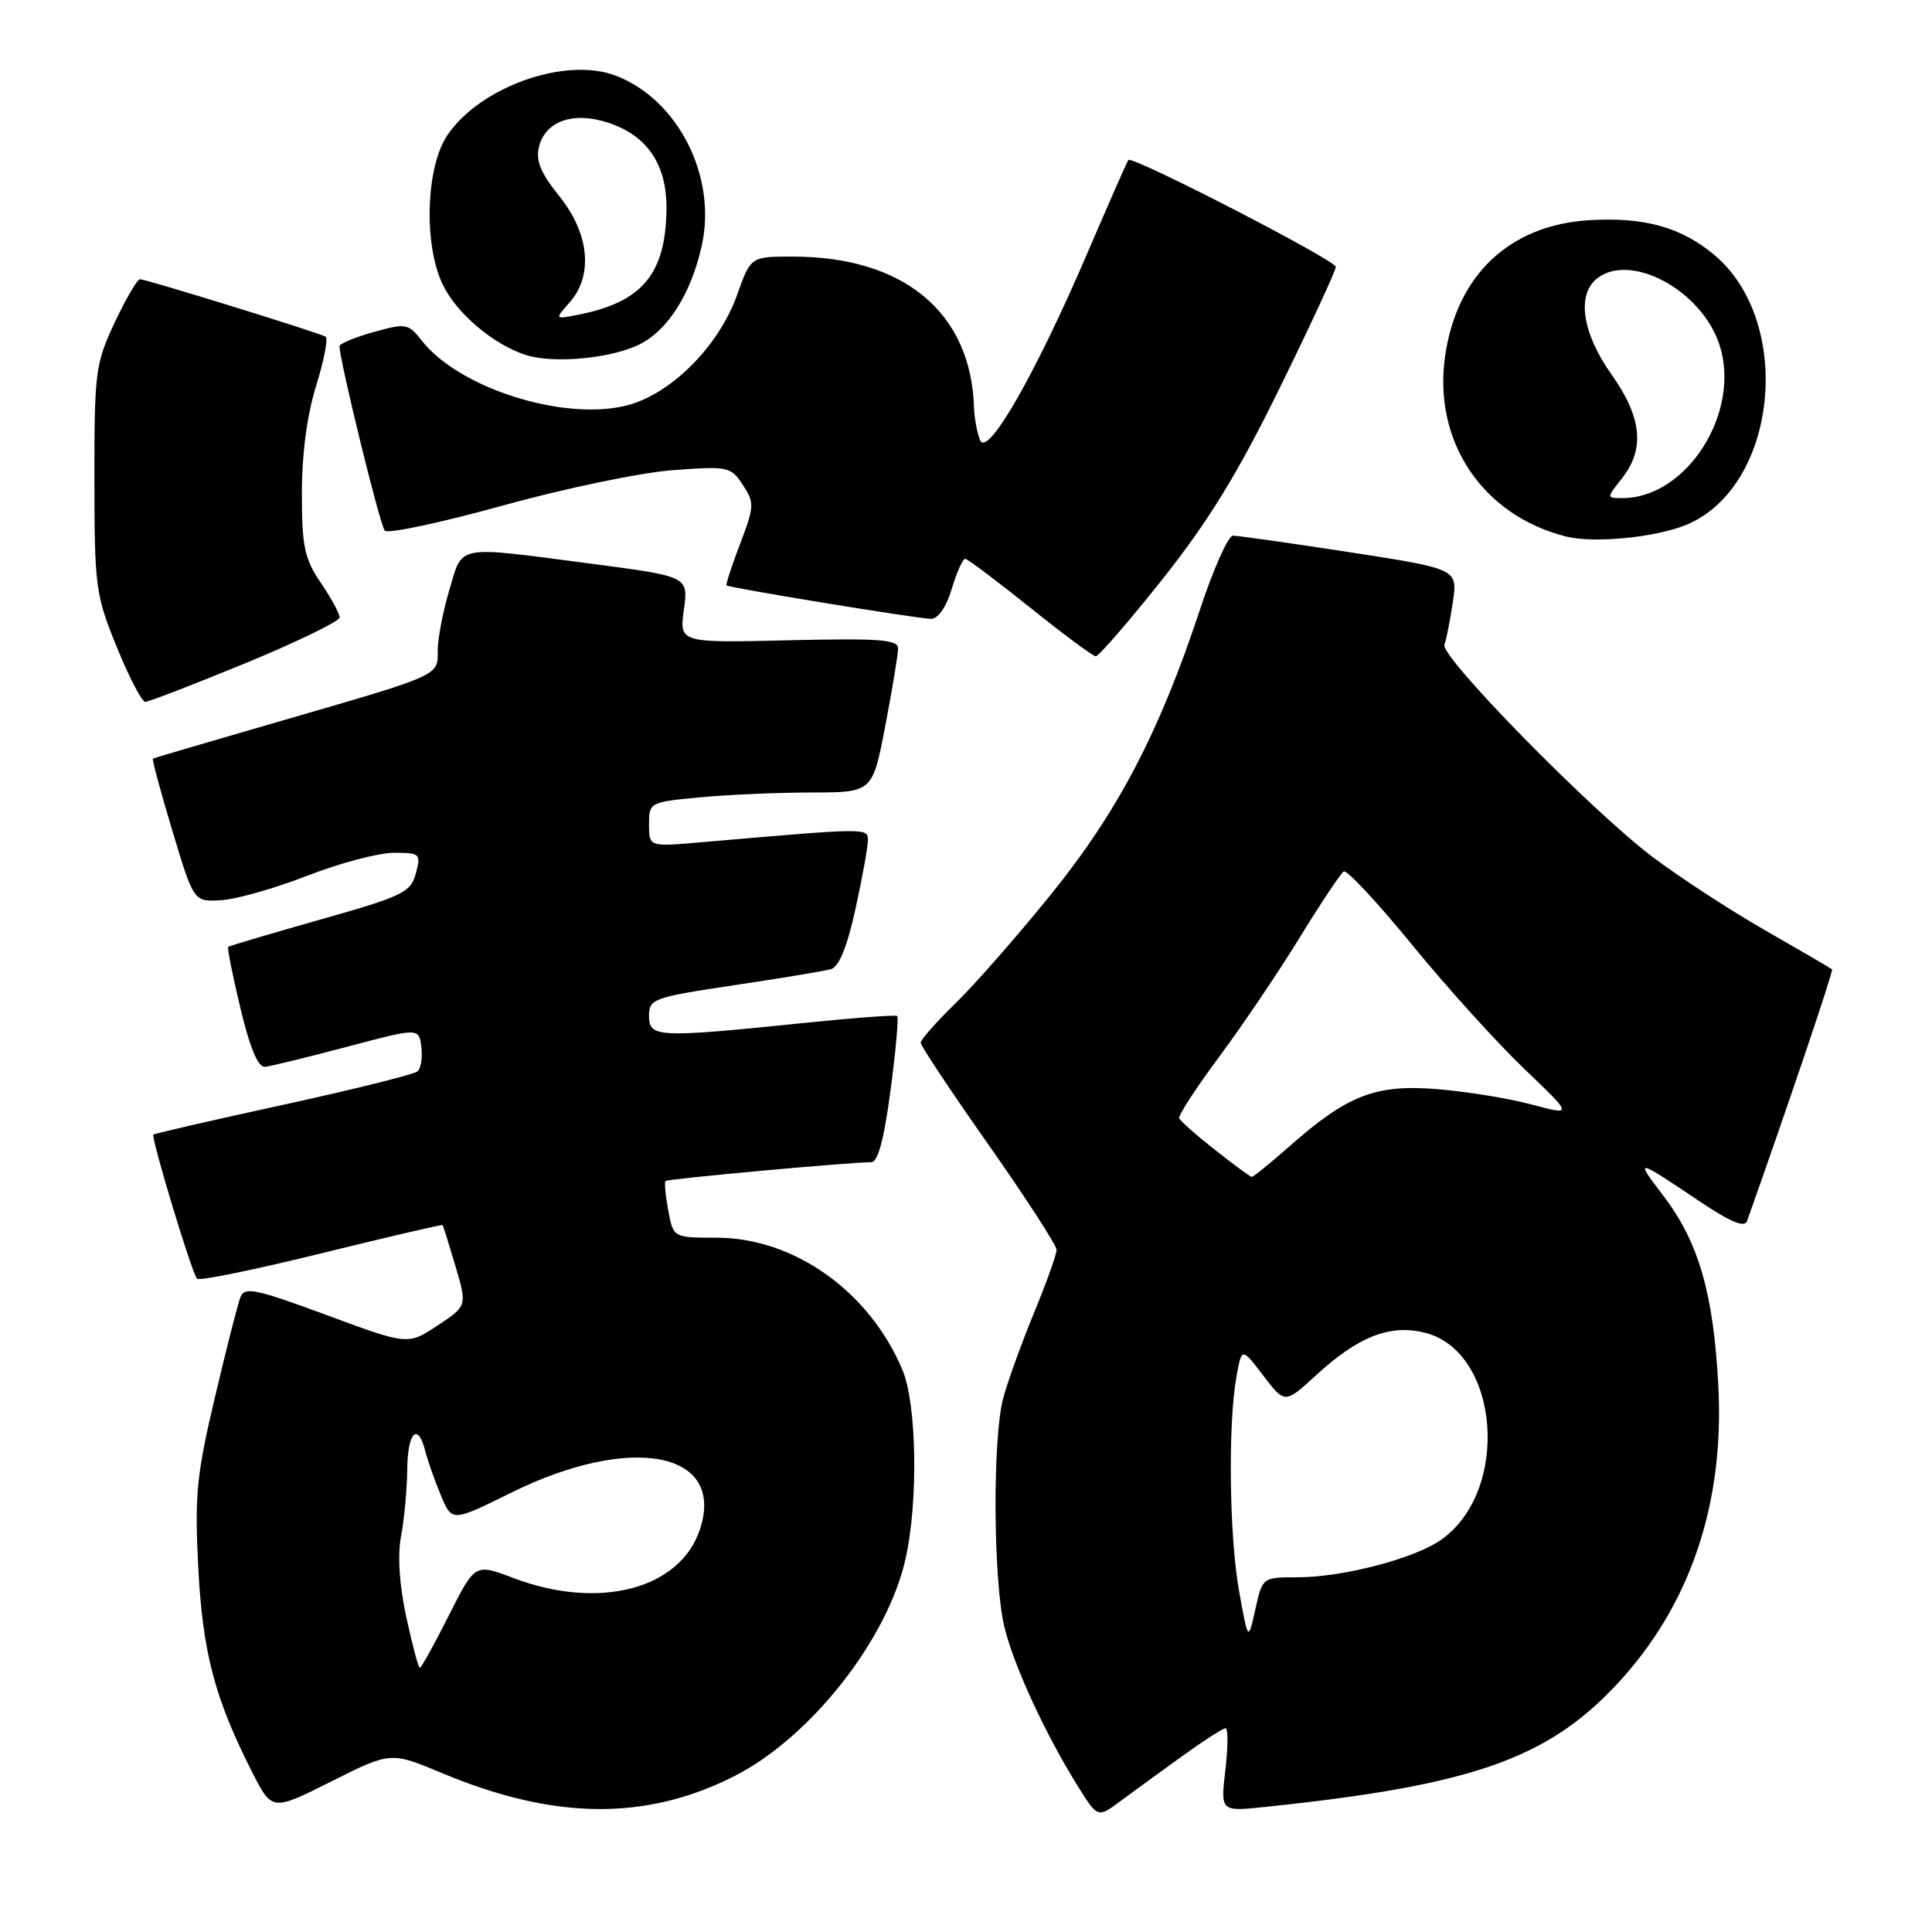 <?xml version="1.0" encoding="UTF-8" standalone="no"?>
<!DOCTYPE svg PUBLIC "-//W3C//DTD SVG 1.1//EN" "http://www.w3.org/Graphics/SVG/1.1/DTD/svg11.dtd" >
<svg xmlns="http://www.w3.org/2000/svg" xmlns:xlink="http://www.w3.org/1999/xlink" version="1.1" viewBox="0 0 256 256">
 <g >
 <path fill="currentColor"
d=" M 156.63 232.71 C 159.46 230.67 162.05 229.00 162.39 229.00 C 162.74 229.00 162.73 231.49 162.37 234.53 C 161.72 240.05 161.72 240.05 167.61 239.43 C 194.95 236.58 204.97 233.09 214.21 223.21 C 223.94 212.81 228.54 199.26 227.68 183.50 C 227.03 171.30 225.06 164.55 220.40 158.44 C 216.57 153.42 216.65 153.44 225.26 159.22 C 229.30 161.93 231.17 162.70 231.49 161.80 C 236.82 146.80 242.96 128.63 242.76 128.45 C 242.62 128.32 238.62 125.98 233.87 123.26 C 229.13 120.54 222.38 116.13 218.87 113.47 C 210.68 107.25 190.80 86.97 191.39 85.43 C 191.64 84.79 192.14 82.26 192.50 79.82 C 193.17 75.39 193.17 75.39 178.83 73.17 C 170.95 71.96 163.99 70.97 163.37 70.98 C 162.74 70.99 160.78 75.39 159.01 80.75 C 153.64 97.01 148.14 107.53 139.27 118.50 C 134.82 124.00 129.12 130.51 126.59 132.96 C 124.07 135.41 122.00 137.75 122.00 138.17 C 122.00 138.58 126.05 144.67 131.00 151.71 C 135.94 158.74 139.99 165.00 140.00 165.61 C 140.00 166.22 138.65 169.99 137.00 173.99 C 135.36 177.98 133.52 183.06 132.93 185.26 C 131.50 190.59 131.60 209.51 133.10 215.63 C 134.37 220.81 138.52 229.78 142.83 236.70 C 145.45 240.90 145.45 240.90 148.47 238.65 C 150.14 237.42 153.81 234.74 156.63 232.71 Z  M 58.63 234.97 C 73.44 241.16 85.59 241.28 97.28 235.36 C 107.38 230.24 117.58 217.30 119.99 206.55 C 121.69 198.97 121.48 186.08 119.59 181.55 C 115.23 171.12 105.22 164.00 94.91 164.00 C 89.22 164.00 89.22 164.00 88.55 160.40 C 88.18 158.42 88.01 156.66 88.19 156.49 C 88.48 156.20 112.57 154.00 115.43 154.00 C 116.33 154.00 117.13 151.05 118.00 144.47 C 118.70 139.22 119.09 134.79 118.88 134.62 C 118.67 134.46 112.88 134.89 106.00 135.60 C 87.15 137.53 86.00 137.48 86.00 134.62 C 86.00 132.35 86.54 132.16 97.25 130.55 C 103.44 129.63 109.22 128.67 110.10 128.42 C 111.17 128.11 112.25 125.48 113.35 120.45 C 114.26 116.32 115.00 112.23 115.00 111.35 C 115.00 109.68 115.09 109.68 92.75 111.62 C 86.00 112.20 86.00 112.20 86.00 109.25 C 86.00 106.33 86.08 106.28 92.75 105.65 C 96.46 105.30 103.13 105.01 107.56 105.01 C 115.61 105.00 115.61 105.00 117.31 96.16 C 118.24 91.30 119.00 86.69 119.00 85.91 C 119.00 84.74 116.49 84.56 104.51 84.84 C 90.01 85.19 90.01 85.19 90.62 80.78 C 91.22 76.38 91.22 76.38 78.31 74.69 C 60.18 72.32 61.34 72.10 59.54 78.18 C 58.69 81.03 58.00 84.64 58.00 86.21 C 58.00 89.60 58.55 89.35 36.68 95.69 C 27.78 98.27 20.39 100.44 20.26 100.52 C 20.12 100.59 21.28 104.90 22.84 110.08 C 25.67 119.50 25.67 119.50 29.30 119.28 C 31.29 119.17 36.43 117.71 40.71 116.04 C 44.99 114.37 50.15 113.01 52.16 113.00 C 55.67 113.00 55.80 113.12 55.10 115.74 C 54.42 118.25 53.39 118.75 42.43 121.85 C 35.87 123.71 30.38 125.34 30.24 125.46 C 30.09 125.59 30.82 129.25 31.86 133.60 C 33.13 138.92 34.20 141.45 35.12 141.36 C 35.88 141.28 40.77 140.08 46.00 138.70 C 55.50 136.18 55.50 136.18 55.83 138.71 C 56.01 140.10 55.78 141.57 55.33 141.96 C 54.87 142.36 46.87 144.35 37.54 146.39 C 28.21 148.42 20.47 150.20 20.33 150.34 C 19.97 150.69 25.44 168.78 26.11 169.44 C 26.41 169.75 33.82 168.23 42.58 166.07 C 51.33 163.92 58.56 162.23 58.64 162.33 C 58.73 162.42 59.49 164.87 60.35 167.77 C 61.90 173.04 61.90 173.04 57.97 175.64 C 54.04 178.24 54.04 178.24 43.27 174.25 C 33.86 170.77 32.42 170.47 31.86 171.88 C 31.51 172.77 29.98 178.76 28.47 185.18 C 26.04 195.46 25.78 198.15 26.27 207.68 C 26.85 218.95 28.45 225.04 33.39 234.77 C 36.04 240.00 36.04 240.00 43.90 236.05 C 51.77 232.10 51.77 232.10 58.63 234.97 Z  M 32.54 87.87 C 39.39 85.04 45.00 82.32 45.00 81.81 C 45.00 81.31 43.88 79.24 42.50 77.21 C 40.34 74.03 40.00 72.43 40.00 65.36 C 40.00 60.14 40.69 54.97 41.90 51.08 C 42.94 47.73 43.50 44.82 43.15 44.61 C 42.24 44.08 19.37 37.00 18.55 37.00 C 18.19 37.00 16.68 39.59 15.19 42.75 C 12.64 48.20 12.50 49.29 12.51 63.50 C 12.52 77.80 12.66 78.84 15.48 85.75 C 17.10 89.74 18.80 93.00 19.25 93.00 C 19.71 93.00 25.68 90.69 32.54 87.87 Z  M 154.03 76.75 C 160.16 69.02 163.99 62.78 169.58 51.38 C 173.66 43.07 177.00 35.86 177.00 35.36 C 177.00 34.49 150.03 20.59 149.51 21.20 C 149.37 21.36 146.94 26.88 144.12 33.45 C 137.17 49.66 130.81 60.74 129.86 58.31 C 129.46 57.32 129.11 55.38 129.06 54.00 C 128.68 41.42 119.78 34.00 105.05 34.00 C 99.47 34.00 99.47 34.00 97.66 39.10 C 95.23 45.92 88.82 52.32 82.94 53.75 C 74.59 55.80 60.84 51.43 55.91 45.16 C 54.09 42.85 53.80 42.80 49.50 44.00 C 47.03 44.69 45.00 45.54 44.99 45.88 C 44.97 47.66 50.35 69.62 50.98 70.31 C 51.39 70.76 58.42 69.26 66.61 66.99 C 74.80 64.72 84.94 62.61 89.14 62.30 C 96.49 61.75 96.84 61.83 98.43 64.25 C 99.98 66.62 99.96 67.09 98.06 72.08 C 96.95 74.99 96.15 77.47 96.27 77.57 C 96.67 77.90 121.73 82.00 123.36 82.00 C 124.31 82.00 125.39 80.45 126.12 78.00 C 126.78 75.80 127.58 74.02 127.91 74.05 C 128.23 74.08 132.10 76.98 136.50 80.51 C 140.90 84.04 144.81 86.94 145.19 86.96 C 145.57 86.98 149.55 82.39 154.03 76.75 Z  M 223.50 69.52 C 235.53 64.47 237.76 42.71 227.17 33.79 C 222.77 30.09 217.79 28.72 210.51 29.18 C 200.04 29.85 193.08 36.40 191.50 47.07 C 189.82 58.42 196.39 68.28 207.50 71.09 C 211.19 72.03 219.46 71.21 223.50 69.52 Z  M 84.85 45.58 C 88.57 43.66 91.58 38.85 92.98 32.59 C 95.04 23.39 89.84 13.14 81.52 10.00 C 74.89 7.50 63.59 11.52 59.28 17.91 C 56.44 22.13 56.11 32.31 58.64 37.66 C 60.46 41.49 65.37 45.66 69.68 47.04 C 73.41 48.23 81.16 47.48 84.85 45.58 Z  M 164.20 210.92 C 162.89 203.75 162.70 188.85 163.82 182.51 C 164.53 178.52 164.53 178.52 167.39 182.27 C 170.25 186.02 170.25 186.02 174.38 182.23 C 179.97 177.09 184.18 175.44 188.80 176.59 C 198.70 179.06 200.18 197.47 191.00 204.00 C 187.49 206.50 177.95 209.00 171.93 209.00 C 167.28 209.00 167.28 209.00 166.34 213.25 C 165.39 217.50 165.39 217.50 164.20 210.92 Z  M 161.00 152.37 C 158.53 150.43 156.39 148.54 156.25 148.17 C 156.11 147.80 158.51 144.12 161.57 140.00 C 164.64 135.87 169.43 128.77 172.23 124.21 C 175.03 119.65 177.65 115.72 178.05 115.47 C 178.46 115.22 182.53 119.59 187.10 125.18 C 191.67 130.78 198.35 138.16 201.93 141.59 C 208.45 147.82 208.45 147.82 202.98 146.36 C 199.96 145.55 194.33 144.63 190.46 144.32 C 182.28 143.65 178.58 145.08 170.85 151.90 C 168.29 154.15 166.04 155.98 165.85 155.95 C 165.66 155.92 163.47 154.31 161.00 152.37 Z  M 53.83 214.25 C 52.90 209.94 52.66 206.05 53.15 203.50 C 53.57 201.30 53.93 197.36 53.96 194.75 C 54.00 189.76 55.37 188.37 56.36 192.31 C 56.68 193.58 57.61 196.20 58.42 198.14 C 59.89 201.67 59.89 201.67 67.69 197.81 C 83.63 189.92 96.15 192.33 92.75 202.64 C 90.12 210.60 79.35 213.40 67.98 209.08 C 62.94 207.17 62.94 207.17 59.46 214.08 C 57.54 217.89 55.82 221.00 55.63 221.00 C 55.44 221.00 54.63 217.96 53.83 214.25 Z  M 214.93 63.37 C 217.99 59.47 217.56 55.28 213.50 49.57 C 209.70 44.22 208.91 39.15 211.53 36.97 C 215.91 33.34 225.39 38.37 227.81 45.60 C 230.79 54.52 223.57 66.00 214.98 66.00 C 212.85 66.00 212.85 66.00 214.93 63.37 Z  M 75.48 40.07 C 78.63 36.51 78.10 30.96 74.13 26.02 C 71.61 22.88 70.96 21.29 71.43 19.41 C 72.29 16.01 76.04 14.73 80.65 16.28 C 85.84 18.01 88.40 21.87 88.31 27.82 C 88.18 36.38 85.05 40.07 76.50 41.73 C 73.50 42.31 73.50 42.31 75.48 40.07 Z "/>
</g>
</svg>